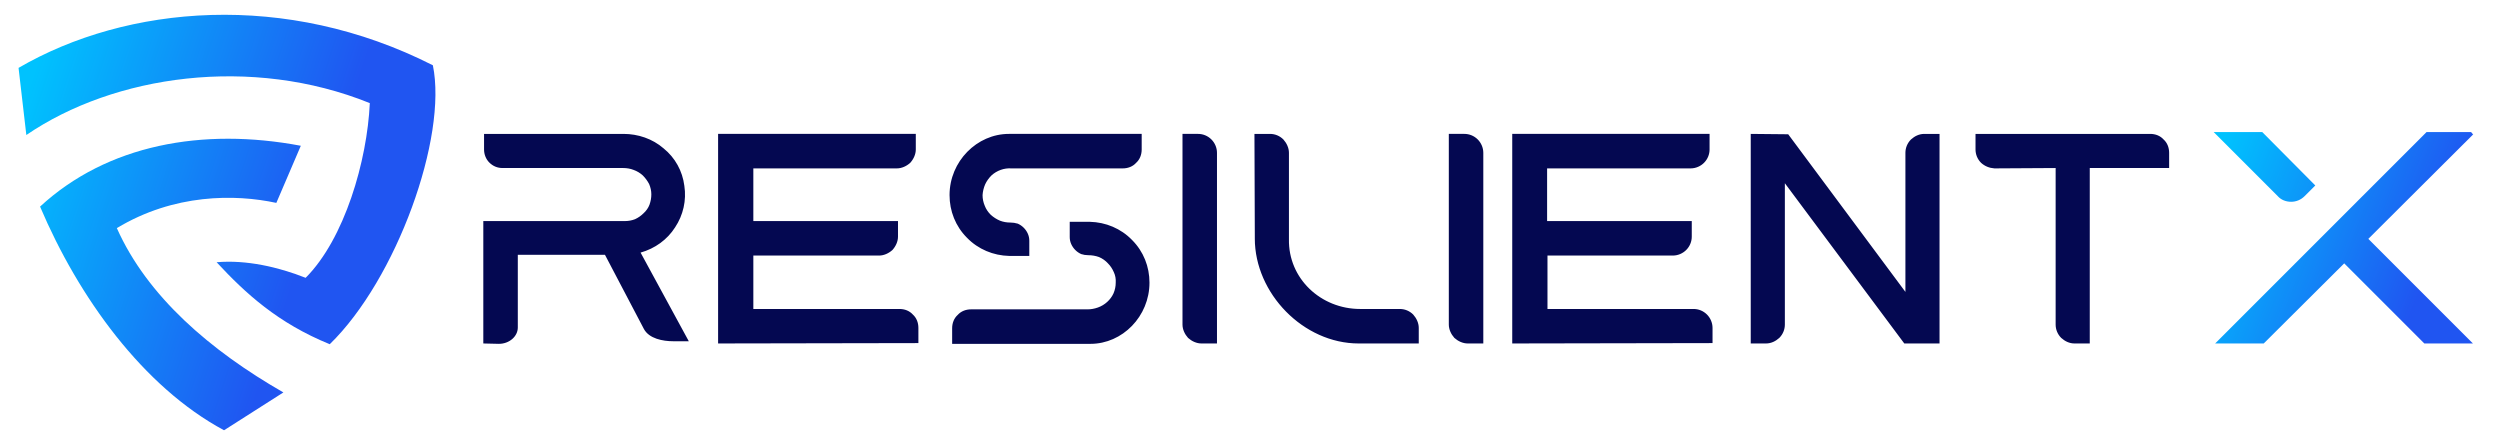 <?xml version="1.0" ?>
<svg xmlns="http://www.w3.org/2000/svg" version="1.2" viewBox="0 0 674 120">
	<defs>
		<linearGradient id="g1" x2="1" gradientUnits="userSpaceOnUse" gradientTransform="matrix(-80.01,-25.88,25.857,-79.937,82.98,64.155)">
			<stop offset="0" stop-color="#2055f1"/>
			<stop offset="1" stop-color="#00c2fe"/>
		</linearGradient>
		<linearGradient id="g2" x2="1" gradientUnits="userSpaceOnUse" gradientTransform="matrix(-59.78,-23.67,21.563,-54.459,654.48,73.155)">
			<stop offset="0" stop-color="#2055f1"/>
			<stop offset="1" stop-color="#00c2fe"/>
		</linearGradient>
	</defs>
	<style>
		.s0 { fill: url(#g1) } 
		.s1 { fill: #040851 } 
		.s2 { fill: url(#g2) } 
	</style>
	<path id="Layer" fill-rule="evenodd" class="s0" d="m5 18.3c29.2-17 72.1-20.8 111.7-0.7 4 19.4-9.8 57.7-27.8 75.2-14-5.7-22.7-13.7-30.5-22.1 8-0.7 16.7 1.3 24 4.2 10.5-10.5 16.6-31.6 17.3-47.1-31.9-12.9-68.9-7.6-92.6 8.6zm5.8 37.4c18.1-16.7 43.8-21.4 70.3-16.4l-6.6 15.4c-11.1-2.4-27.6-2.5-43 6.8 8.2 18.4 25.2 33 44.9 44.3l-16 10.2c-21.8-11.7-39.2-35.8-49.6-60.3z"/>
	<path id="Layer" fill-rule="evenodd" class="s1" d="m242.1 59.6v4.2c0 1.3-0.6 2.6-1.5 3.6-1 0.9-2.3 1.5-3.6 1.5h-33.9v14.4h39.4c1.4 0 2.7 0.5 3.6 1.5 1 0.9 1.5 2.2 1.5 3.6v4.1c-18 0-36 0.1-54 0.1v-56.5h53.3v4.2c0 1.3-0.6 2.6-1.5 3.6-1 0.9-2.3 1.5-3.6 1.5h-38.7v14.2zm214 0v4.2c0 1.3-0.5 2.6-1.5 3.6-0.9 0.9-2.2 1.5-3.6 1.5h-33.8v14.4h39.4c1.3 0 2.6 0.5 3.6 1.5 0.9 0.9 1.5 2.2 1.5 3.6v4.1c-18.1 0-36.1 0.1-54 0.1v-56.5h53.2v4.2c0 1.3-0.5 2.6-1.5 3.6-0.9 0.9-2.2 1.5-3.6 1.5h-38.7v14.2zm-325.8 33v-33h38.2q1.4 0 2.7-0.5 1.3-0.6 2.3-1.6 1.1-1 1.6-2.3 0.5-1.4 0.5-2.8 0-1.4-0.6-2.8-0.7-1.3-1.7-2.3-1.1-1-2.5-1.5-1.3-0.5-2.8-0.5h-32.5c-1.4 0-2.6-0.5-3.6-1.5-0.9-0.9-1.4-2.2-1.4-3.5v-4.2h37.6c3.9 0 7.8 1.3 10.8 3.9 3.1 2.5 5.1 6.1 5.6 10.1 0.6 3.9-0.3 7.9-2.5 11.2-2.1 3.3-5.4 5.7-9.3 6.8l13 23.9h-4.2c-2.8 0-6.5-0.7-7.9-3.3l-10.5-20h-23.5v19.6c0 2.4-2.3 4.4-5.1 4.4zm192.7-56.5c1.3 0 2.6 0.5 3.6 1.5 0.9 0.9 1.5 2.2 1.5 3.6v51.4h-4.2c-1.3 0-2.6-0.6-3.6-1.5-0.9-1-1.5-2.3-1.5-3.6v-51.4zm71.8 0c1.3 0 2.6 0.5 3.6 1.5 0.9 0.9 1.5 2.2 1.5 3.6v51.4h-4.2c-1.3 0-2.6-0.6-3.6-1.5-0.9-1-1.5-2.3-1.5-3.6v-51.4zm142.9 9.3c-1.4-0.1-2.6-0.6-3.6-1.5-1-1-1.5-2.3-1.5-3.6v-4.2h47.1c1.4 0 2.7 0.5 3.6 1.5 1 0.9 1.5 2.2 1.5 3.6v4.1h-21.4v47.3h-4.1c-1.4 0-2.6-0.6-3.6-1.5-1-1-1.5-2.3-1.5-3.6v-42.2zm-65.7 47.2v-56.5l10.1 0.1 31.6 42.5v-37.5c0-1.3 0.5-2.6 1.5-3.6 1-0.9 2.2-1.5 3.6-1.5h4.1v56.5h-9.5l-32.2-43.2v38.1c0 1.3-0.5 2.6-1.5 3.6-1 0.9-2.2 1.5-3.6 1.5zm-133.7-28.3l-0.1-28.2h4.2c1.3 0 2.6 0.5 3.6 1.5 0.9 1 1.5 2.3 1.5 3.6v23.3c-0.2 10.6 8.6 18.8 19.2 18.8h10.7c1.3 0 2.6 0.5 3.6 1.5 0.9 1 1.5 2.3 1.5 3.6v4.2h-16.2c-14.9 0-28-13.5-28-28.3zm-66.2 4.7c-4.3-0.1-8.4-1.8-11.4-4.9-3.1-3.1-4.7-7.2-4.7-11.5 0-9.1 7.4-16.5 16-16.5h35.8v4.2c0 1.4-0.5 2.7-1.5 3.6-0.9 1-2.2 1.5-3.6 1.5h-30q-1.5-0.1-2.9 0.4-1.4 0.5-2.5 1.5-1.1 1.1-1.7 2.4-0.6 1.4-0.7 2.9 0 1.5 0.6 2.9 0.5 1.3 1.6 2.4 1.1 1 2.5 1.6 1.3 0.5 2.8 0.5 1 0 2 0.3 0.9 0.4 1.6 1.1 0.7 0.7 1.1 1.6 0.4 0.9 0.4 1.9v4.1h-5.4zm21.7-9.2c4.3 0.1 8.4 1.8 11.4 4.9 3.1 3.1 4.7 7.2 4.7 11.5 0 9.1-7.3 16.5-15.9 16.5h-37.3v-4.2c0-1.4 0.5-2.7 1.5-3.6 0.9-1 2.2-1.5 3.6-1.5h31.4q1.4 0 2.8-0.5 1.4-0.5 2.5-1.5 1.1-1 1.7-2.3 0.6-1.4 0.6-2.9 0.1-1.5-0.5-2.8-0.6-1.4-1.6-2.4-1-1.1-2.4-1.7-1.4-0.5-2.9-0.5-1 0-1.9-0.3-0.9-0.4-1.6-1.1-0.7-0.7-1.1-1.6-0.4-0.9-0.4-1.9v-4.1h5.4z"/>
	<path id="Layer" fill-rule="evenodd" class="s2" d="m666.8 36.2l-28.3 28.2 28.2 28.2h-13.1l-21.6-21.6-21.7 21.6h-13.1l57-57h12l0.5 0.6zm-45.5 16.7c-1 1-2.3 1.5-3.6 1.5-1.4 0-2.7-0.5-3.6-1.5l-17.3-17.3h13.1l14.3 14.4z"/>
</svg>